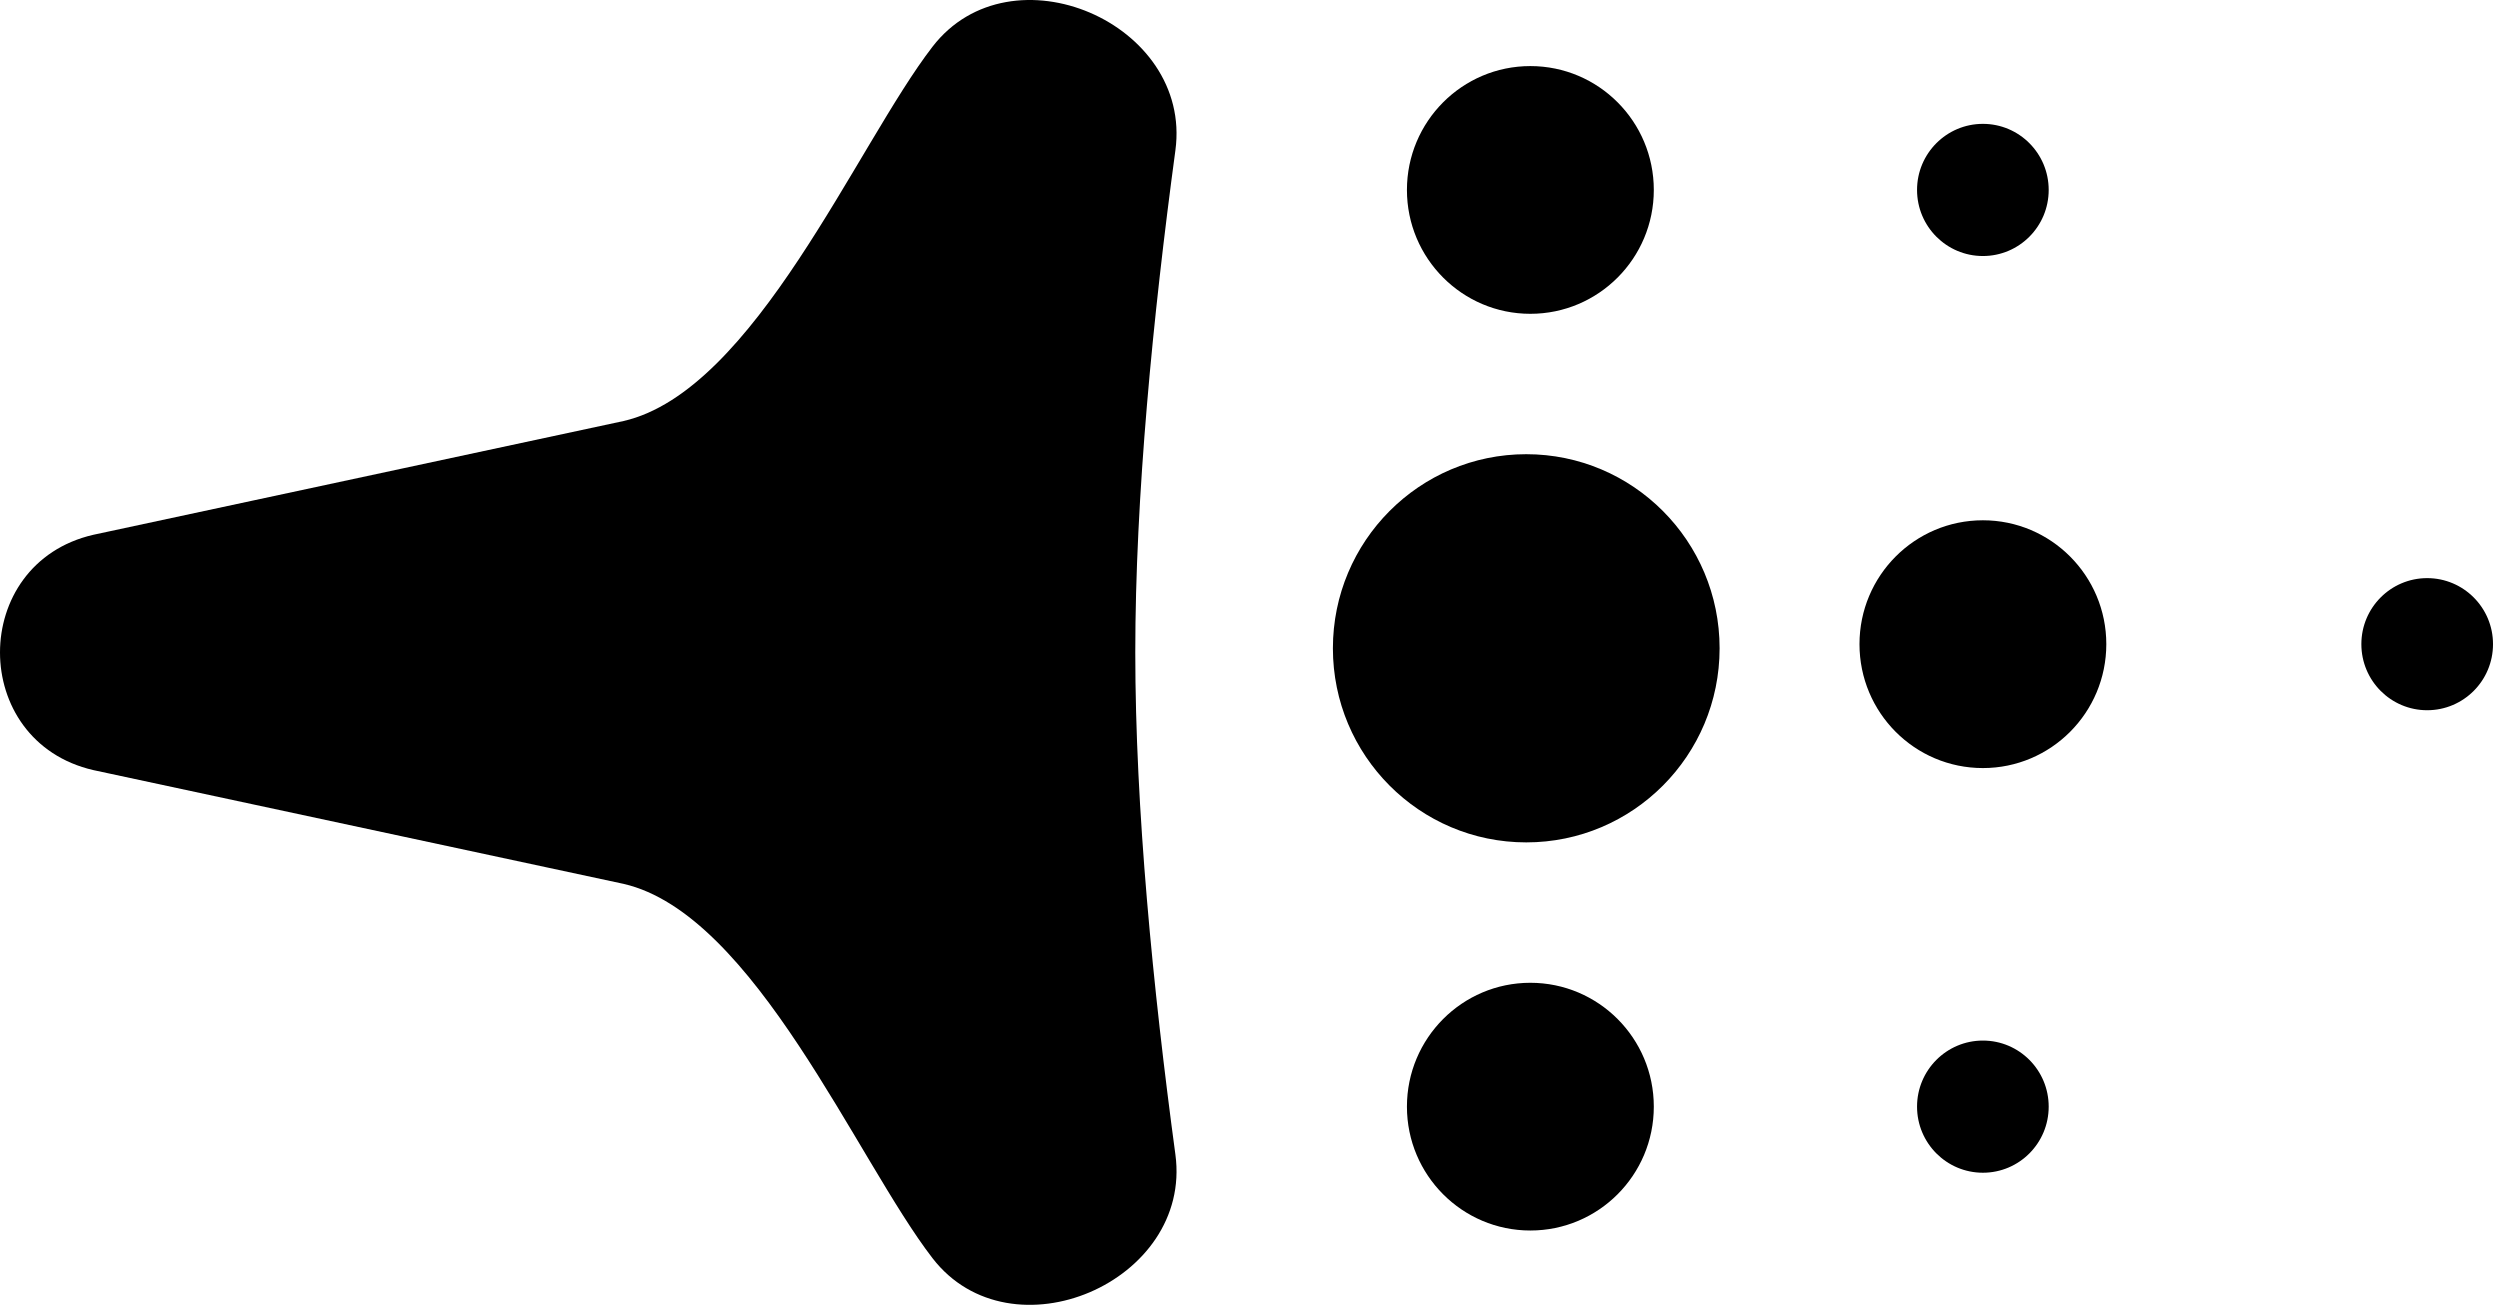 <svg width="44" height="23" viewBox="0 0 44 23" fill="none" xmlns="http://www.w3.org/2000/svg">
<path d="M1.644 13.554C-0.548 13.05 -0.548 9.916 1.644 9.412L10.975 7.41C13.28 6.879 15.078 2.55 16.413 0.821C17.794 -0.967 20.989 0.404 20.687 2.646C20.293 5.563 19.981 8.74 19.981 11.483C19.981 14.226 20.293 17.402 20.687 20.32C20.989 22.561 17.794 23.932 16.413 22.145C15.078 20.416 13.28 16.087 10.975 15.556L1.644 13.554Z" fill="black"/>
<path d="M29.107 3.343C29.107 4.547 28.134 5.523 26.934 5.523C25.735 5.523 24.762 4.547 24.762 3.343C24.762 2.139 25.735 1.163 26.934 1.163C28.134 1.163 29.107 2.139 29.107 3.343Z" fill="black"/>
<path d="M36.057 3.343C36.057 3.985 35.539 4.506 34.899 4.506C34.259 4.506 33.74 3.985 33.74 3.343C33.74 2.701 34.259 2.18 34.899 2.18C35.539 2.18 36.057 2.701 36.057 3.343Z" fill="black"/>
<path d="M36.057 19.477C36.057 20.119 35.539 20.64 34.899 20.64C34.259 20.64 33.74 20.119 33.74 19.477C33.74 18.835 34.259 18.314 34.899 18.314C35.539 18.314 36.057 18.835 36.057 19.477Z" fill="black"/>
<path d="M43.877 11.337C43.877 11.98 43.358 12.5 42.718 12.5C42.079 12.5 41.56 11.98 41.56 11.337C41.56 10.695 42.079 10.175 42.718 10.175C43.358 10.175 43.877 10.695 43.877 11.337Z" fill="black"/>
<path d="M30.265 11.41C30.265 13.297 28.741 14.826 26.862 14.826C24.983 14.826 23.459 13.297 23.459 11.41C23.459 9.524 24.983 7.994 26.862 7.994C28.741 7.994 30.265 9.524 30.265 11.41Z" fill="black"/>
<path d="M29.107 19.477C29.107 20.681 28.134 21.657 26.934 21.657C25.735 21.657 24.762 20.681 24.762 19.477C24.762 18.273 25.735 17.297 26.934 17.297C28.134 17.297 29.107 18.273 29.107 19.477Z" fill="black"/>
<path d="M37.071 11.337C37.071 12.542 36.098 13.518 34.899 13.518C33.699 13.518 32.727 12.542 32.727 11.337C32.727 10.133 33.699 9.157 34.899 9.157C36.098 9.157 37.071 10.133 37.071 11.337Z" fill="black"/>
</svg>
